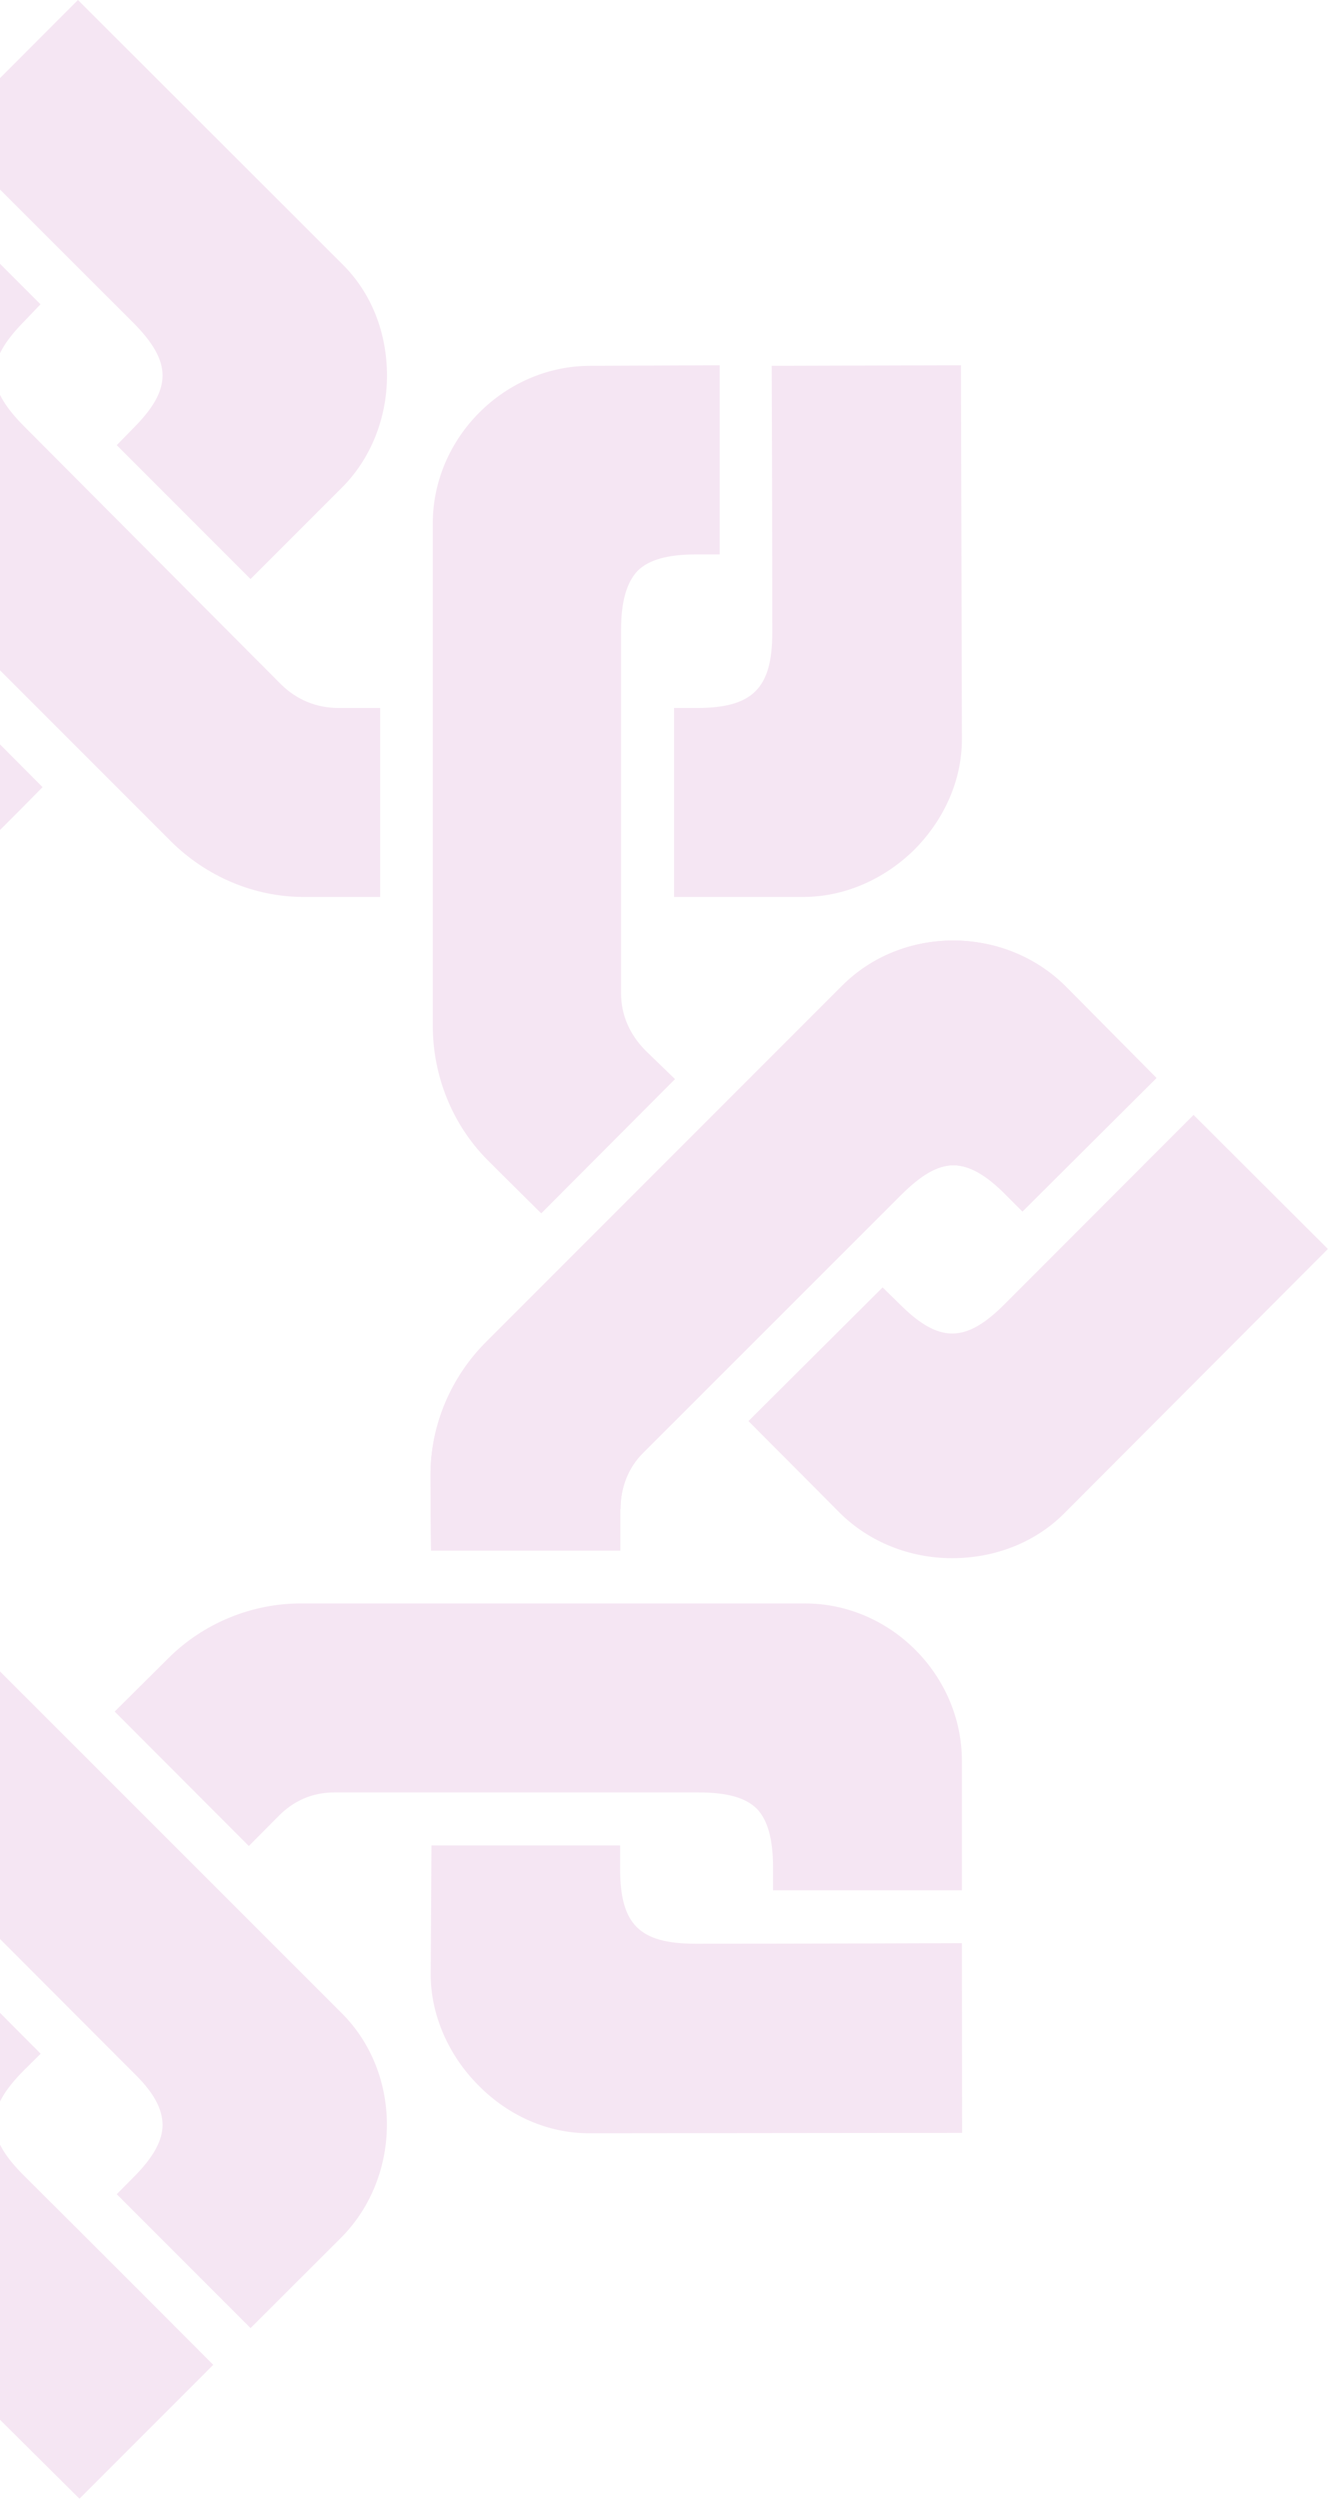 <svg width="475" height="893" viewBox="0 0 475 893" fill="none" xmlns="http://www.w3.org/2000/svg">
<g opacity="0.1">
<path d="M122.149 174.233C132.43 164.02 138.314 149.478 138.314 134.192C138.314 118.838 132.768 104.635 122.352 94.354L27.863 0L-19.889 47.819C16.838 84.546 47.545 115.186 47.545 115.186C61.614 129.322 61.614 138.994 47.545 153.063L41.728 159.015L89.548 206.834C105.78 190.601 122.149 174.233 122.149 174.233Z" fill="#9B0080"/>
<path d="M-65.95 718.44C-75.96 728.654 -81.912 743.196 -81.912 758.482C-81.912 773.632 -76.501 788.039 -66.288 798.523L28.404 892.538L76.223 844.719C39.496 807.857 8.722 777.285 8.722 777.285C-5.482 763.216 -5.482 753.544 8.722 739.34L14.538 733.591L-33.146 685.704C-49.311 702.072 -65.95 718.44 -65.95 718.44Z" fill="#9B0080"/>
<path d="M99.289 648.978C104.903 643.161 111.734 640.253 119.512 640.253H249.578C259.995 640.253 266.555 642.147 270.546 646.137C274.334 650.128 276.295 656.756 276.295 667.105V675.221H343.797V629.025C343.797 598.318 318.163 572.548 287.32 572.751H108.217C90.158 572.548 72.707 579.853 60.33 592.163C60.33 592.163 51.808 600.618 40.986 611.372L88.94 659.394L99.289 648.978Z" fill="#9B0080"/>
<path d="M221.78 539.067C221.78 531.424 224.485 524.255 229.896 518.912L321.95 426.925C329.187 419.688 335.072 416.238 340.753 416.238C346.367 416.238 352.454 419.62 359.624 426.925L365.441 432.742L413.328 385.058L380.727 352.186C358.812 330.542 322.423 330.542 300.915 352.186L173.96 479.141C161.177 491.789 153.872 509.104 153.872 526.757C153.872 526.757 153.872 538.729 154.075 553.88H221.712V539.067H221.78Z" fill="#9B0080"/>
<path d="M300.239 540.488C310.587 550.701 324.994 556.585 340.28 556.585C355.498 556.585 369.905 551.039 380.321 540.623L474.607 446.134L426.585 398.247C389.79 435.109 359.218 465.681 359.218 465.681C345.15 479.885 335.545 479.885 321.409 465.681L315.457 459.864L267.502 507.616C283.735 523.849 300.239 540.488 300.239 540.488Z" fill="#9B0080"/>
<path d="M230.708 375.25C225.094 369.569 221.983 362.602 221.983 354.891V224.893C221.983 214.612 224.079 207.916 227.934 203.858C231.925 199.935 238.621 198.041 248.834 198.041H257.221V130.472L210.958 130.674C180.318 130.674 154.684 156.377 154.684 186.949V366.39C154.684 384.381 161.718 401.696 174.095 414.209C174.095 414.209 182.55 422.664 193.44 433.418L241.259 385.463L230.708 375.25Z" fill="#9B0080"/>
<path d="M153.939 705.251C153.939 719.658 160.23 734.132 171.052 744.954C181.738 755.776 195.807 761.998 210.484 761.998L343.864 761.863L343.796 694.091C291.851 694.294 248.564 694.294 248.564 694.294C228.543 694.294 221.644 687.395 221.644 667.577V659.19H154.21C154.074 681.916 153.939 705.251 153.939 705.251Z" fill="#9B0080"/>
<path d="M-64.731 639.712C-56.885 639.712 -49.783 642.417 -44.44 648.099L47.479 740.153C54.851 747.255 58.098 753.207 58.098 759.091C58.098 764.502 54.919 770.59 47.479 777.962L41.73 783.779L89.549 831.598L122.15 799.065C143.659 777.15 143.659 740.559 122.15 719.118L-4.534 592.501C-17.385 579.447 -34.836 572.21 -52.353 572.21H-79.476V639.847L-64.731 639.712Z" fill="#9B0080"/>
<path d="M221.78 539.067C221.78 531.424 224.485 524.255 229.896 518.912L321.95 426.925C329.187 419.688 335.072 416.238 340.753 416.238C346.367 416.238 352.454 419.62 359.624 426.925L365.441 432.742L413.328 385.058L380.727 352.186C358.812 330.542 322.423 330.542 300.915 352.186L173.96 479.141C161.177 491.789 153.872 509.104 153.872 526.757C153.872 526.757 153.872 538.729 154.075 553.88H221.712V539.067H221.78Z" fill="#9B0080"/>
<path d="M287.049 320.397C301.591 320.397 315.862 314.242 326.752 303.555C337.506 292.733 343.796 278.664 343.796 264.122L343.458 130.472L275.821 130.674C276.024 182.484 276.024 226.043 276.024 226.043C276.024 245.86 268.99 252.895 249.037 252.895H240.92V320.397H287.049Z" fill="#9B0080"/>
<path d="M121.068 252.895C113.222 252.895 106.12 250.054 100.438 244.441L8.858 152.522C1.553 145.285 -1.897 139.13 -1.897 133.719C-1.897 128.037 1.553 121.95 8.655 114.78L14.472 108.693L-33.212 61.009L-66.016 93.813C-87.39 115.524 -87.525 152.048 -66.016 173.422L61.006 300.444C73.789 313.16 90.901 320.397 108.555 320.397H135.88V252.895H121.068Z" fill="#9B0080"/>
<path d="M-43.087 243.764C-48.498 249.378 -55.465 252.354 -63.176 252.354H-193.039C-203.658 252.354 -210.151 250.46 -214.142 246.47C-217.929 242.412 -220.094 235.851 -220.094 225.57V217.048H-287.595L-287.392 263.582C-287.392 294.086 -261.691 319.924 -231.119 319.924H-51.88C-33.551 319.924 -16.168 312.822 -3.993 300.444C-3.993 300.444 4.461 292.125 15.216 281.168L-32.469 233.281L-43.087 243.764Z" fill="#9B0080"/>
</g>
</svg>
